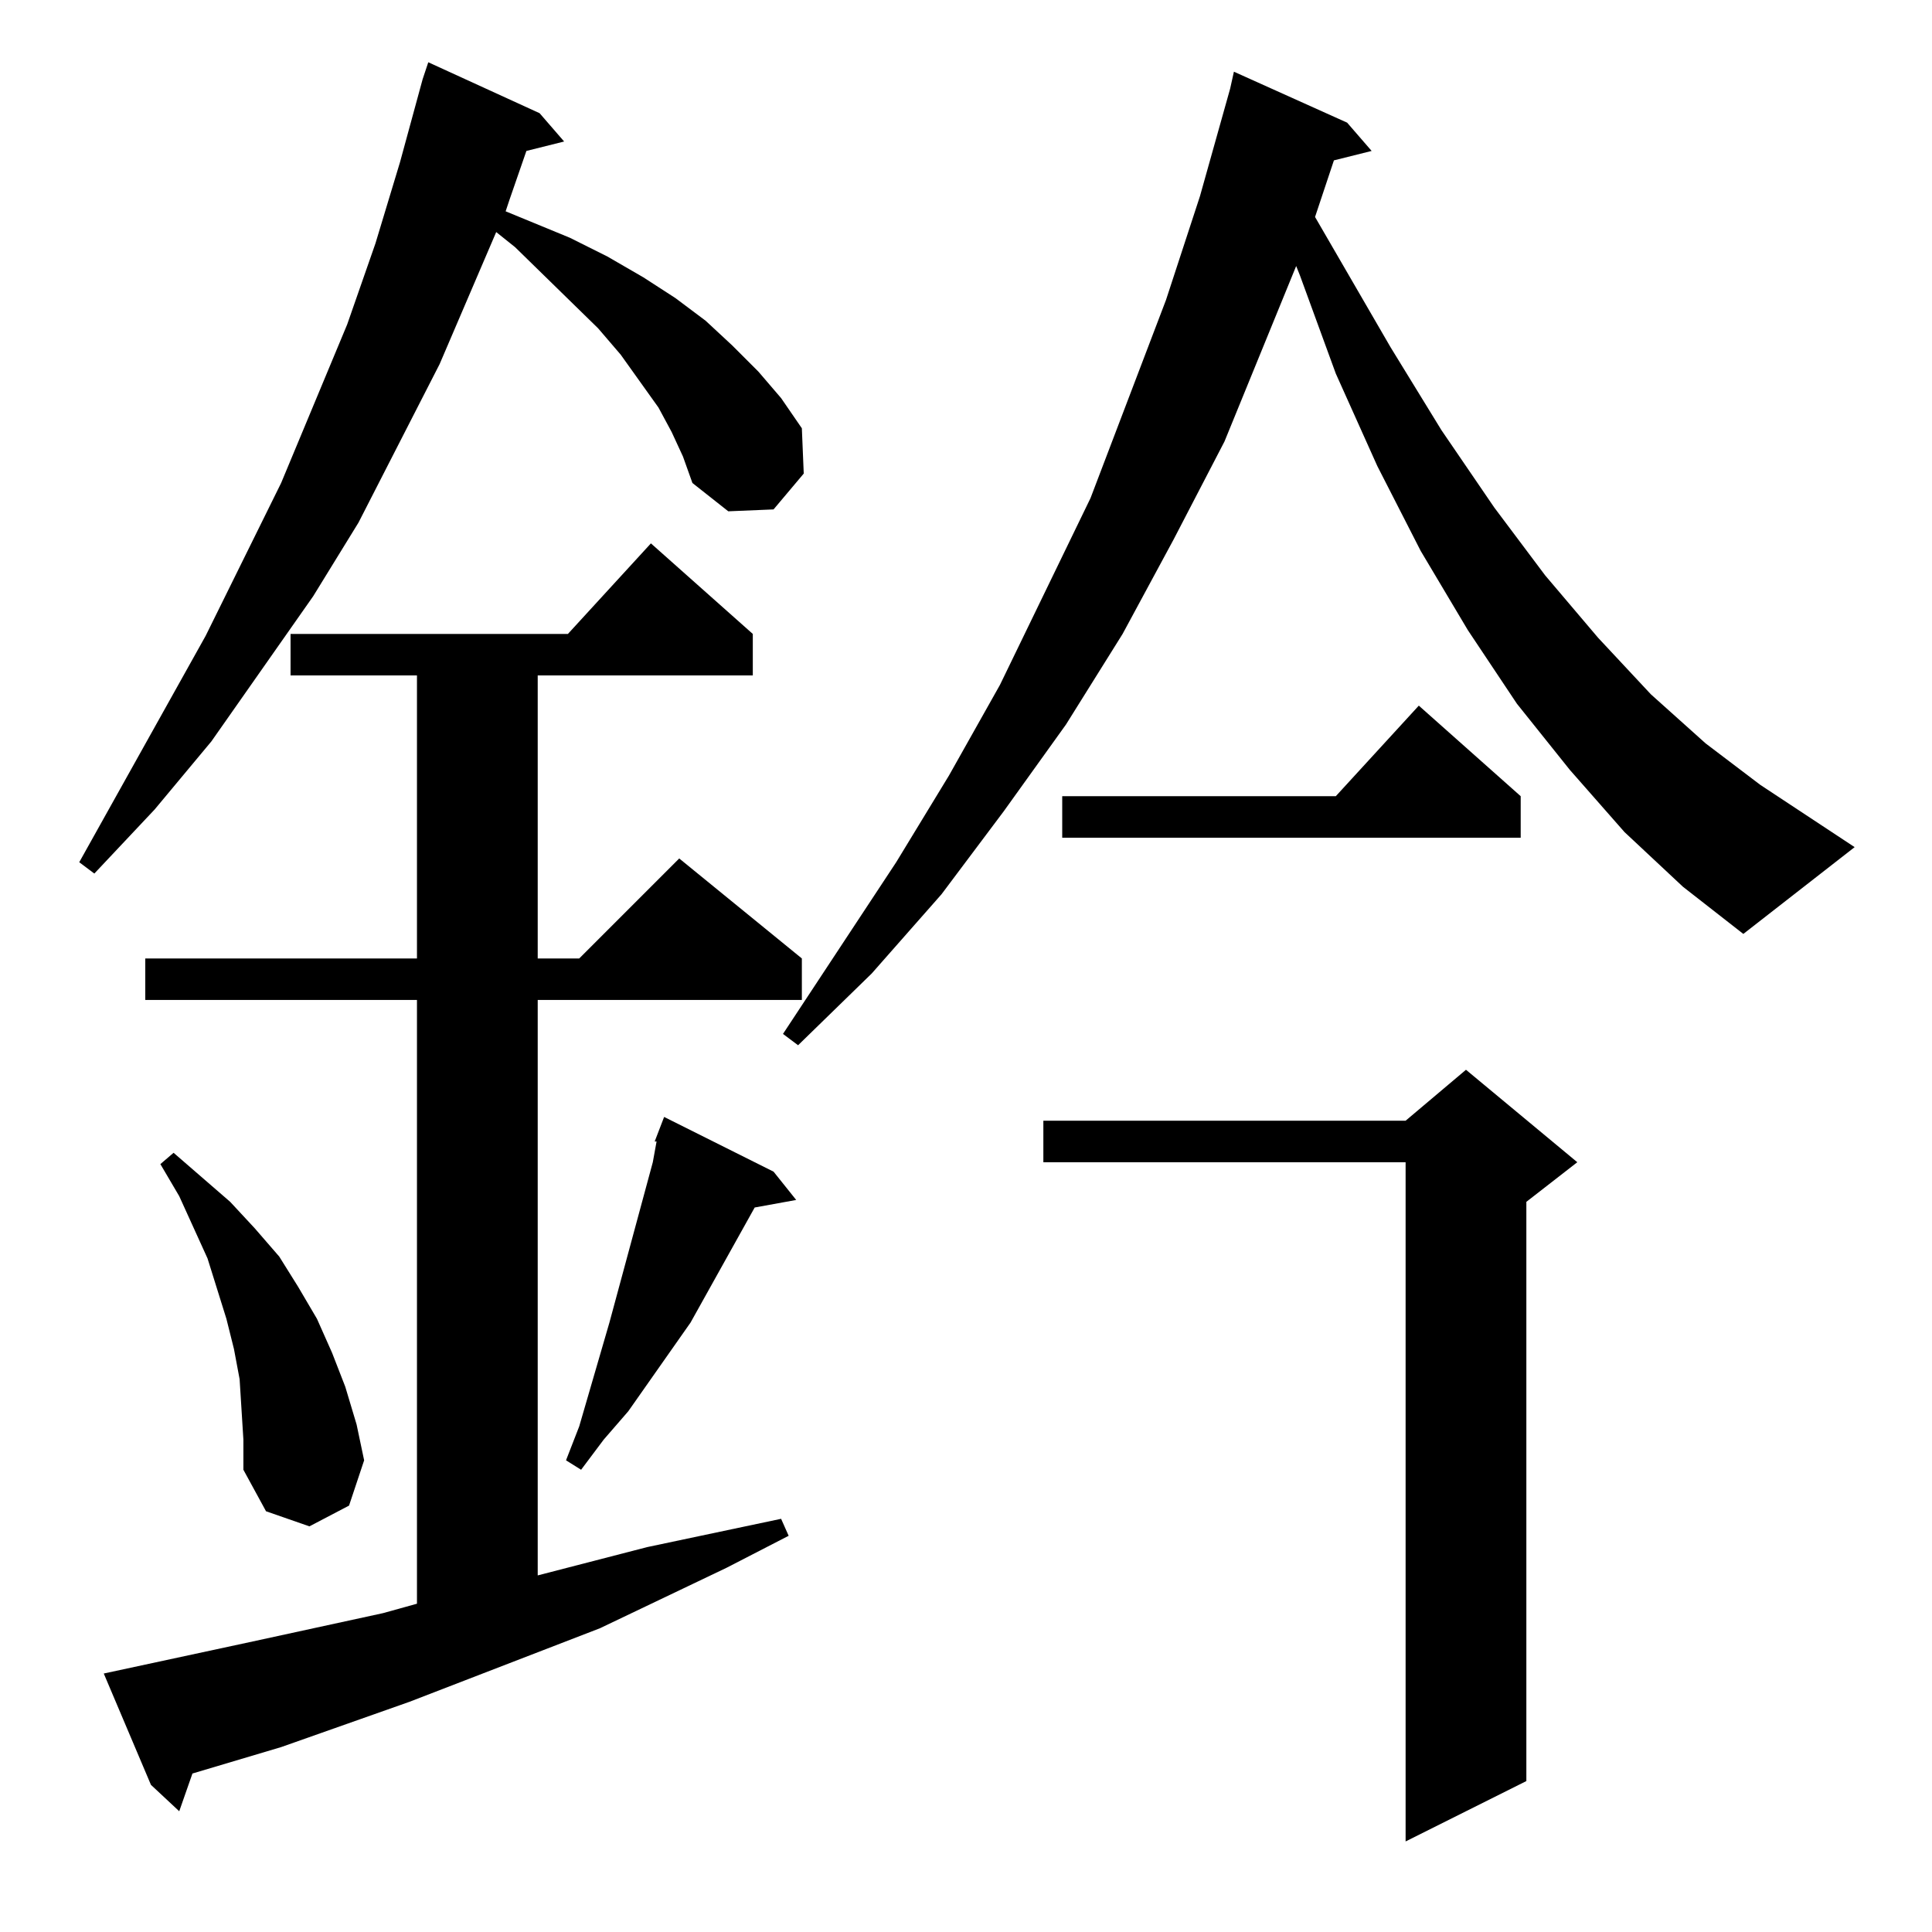 <?xml version="1.0" standalone="no"?>
<!DOCTYPE svg PUBLIC "-//W3C//DTD SVG 1.1//EN" "http://www.w3.org/Graphics/SVG/1.1/DTD/svg11.dtd" >
<svg xmlns="http://www.w3.org/2000/svg" xmlns:xlink="http://www.w3.org/1999/xlink" version="1.1" viewBox="0 -144 1024 1024">
  <g transform="matrix(1 0 0 -1 0 880)">
   <path fill="currentColor"
d="M836 408l-27 -21v-307l-64 -32v360h-192v22h192l32 27zM55 137l79 17l69 15l18 5v320h-144v22h144v150h-67v22h147l44 48l54 -48v-22h-114v-150h22l53 53l65 -53v-22h-140v-305l58 15l71 15l4 -9l-33 -17l-67 -32l-101 -39l-68 -24l-47 -14l-7 -20l-15 14zM128 277l-1 16
l-3 16l-4 16l-5 16l-5 16l-15 33l-10 17l7 6l30 -26l13 -14l13 -15l10 -16l10 -17l8 -18l7 -18l6 -20l4 -19l-8 -24l-21 -11l-23 8l-12 22v16zM410 403l12 -15l-22 -4l-34 -61l-33 -47l-13 -15l-12 -16l-8 5l7 18l16 55l23 85l2 11h-1l5 13zM861 583l-29 33l-28 35l-26 39
l-25 42l-23 45l-22 49l-19 52l-2 5l-38 -93l-27 -52l-27 -50l-30 -48l-33 -46l-33 -44l-37 -42l-39 -38l-8 6l60 91l28 46l27 48l48 99l40 105l18 55l16 57l2 9l60 -27l13 -15l-20 -5l-10 -30l40 -69l27 -44l28 -41l27 -36l28 -33l28 -30l29 -26l29 -22l50 -33l-59 -46
l-32 25zM356 795l-7 13l-20 28l-12 14l-44 43l-10 8l-30 -70l-43 -84l-24 -39l-54 -77l-30 -36l-32 -34l-8 6l67 120l40 81l35 84l15 43l13 43l12 44l3 9l59 -27l13 -15l-20 -5l-9 -26l-2 -6l34 -14l20 -10l19 -11l17 -11l16 -12l14 -13l14 -14l12 -14l11 -16l1 -24l-16 -19
l-24 -1l-19 15l-5 14zM806 602v-22h-243v22h145l44 48z" />
  </g>

</svg>
